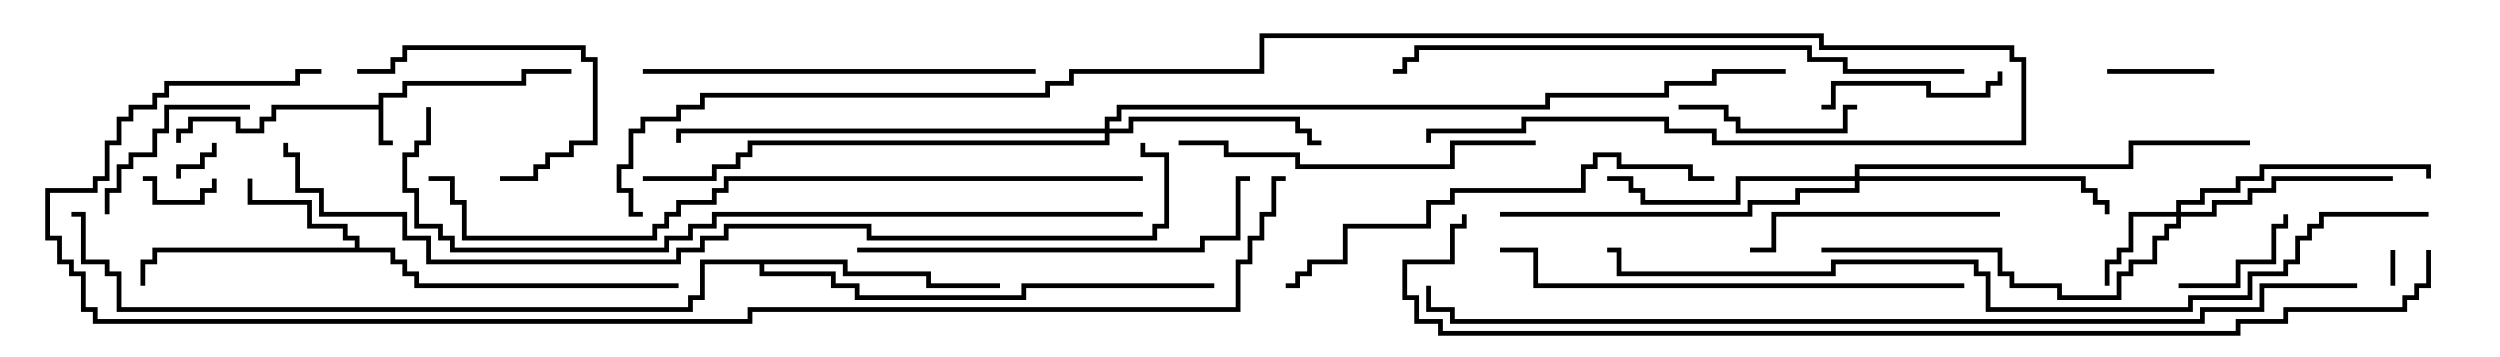 <svg version="1.1" width="105" height="15" xmlns="http://www.w3.org/2000/svg"><path d="M15.9,4.4L15.9,3.9L16.9,3.9L16.9,3.4L21.9,3.4L21.9,2.9L24,2.9L24,3.1L22.1,3.1L22.1,3.6L17.1,3.6L17.1,4.1L16.1,4.1L16.1,5.9L16.5,5.9L16.5,6.1L15.9,6.1L15.9,4.6L11.6,4.6L11.6,5.1L11.1,5.1L11.1,5.6L9.9,5.6L9.9,5.1L8.1,5.1L8.1,5.6L7.6,5.6L7.6,6L7.4,6L7.4,5.4L7.9,5.4L7.9,4.9L10.1,4.9L10.1,5.4L10.9,5.4L10.9,4.9L11.4,4.9L11.4,4.4z" stroke="none"/><path d="M14.9,10.4L14.9,10.1L14.4,10.1L14.4,9.6L12.9,9.6L12.9,8.6L10.4,8.6L10.4,7.5L10.6,7.5L10.6,8.4L13.1,8.4L13.1,9.4L14.6,9.4L14.6,9.9L15.1,9.9L15.1,10.4L16.6,10.4L16.6,10.9L17.1,10.9L17.1,11.4L17.6,11.4L17.6,11.9L28.5,11.9L28.5,12.1L17.4,12.1L17.4,11.6L16.9,11.6L16.9,11.1L16.4,11.1L16.4,10.6L6.6,10.6L6.6,11.1L6.1,11.1L6.1,12L5.9,12L5.9,10.9L6.4,10.9L6.4,10.4z" stroke="none"/><path d="M35.6,10.9L35.6,11.4L39.1,11.4L39.1,11.9L42,11.9L42,12.1L38.9,12.1L38.9,11.6L35.4,11.6L35.4,11.1L32.1,11.1L32.1,11.4L35.1,11.4L35.1,11.9L36.1,11.9L36.1,12.4L42.9,12.4L42.9,11.9L51,11.9L51,12.1L43.1,12.1L43.1,12.6L35.9,12.6L35.9,12.1L34.9,12.1L34.9,11.6L31.9,11.6L31.9,11.1L29.6,11.1L29.6,12.6L29.1,12.6L29.1,13.1L4.9,13.1L4.9,11.6L4.4,11.6L4.4,11.1L3.4,11.1L3.4,9.1L3,9.1L3,8.9L3.6,8.9L3.6,10.9L4.6,10.9L4.6,11.4L5.1,11.4L5.1,12.9L28.9,12.9L28.9,12.4L29.4,12.4L29.4,10.9z" stroke="none"/><path d="M91.4,8.9L91.4,8.4L92.4,8.4L92.4,7.9L93.9,7.9L93.9,7.4L94.9,7.4L94.9,6.9L102.1,6.9L102.1,7.5L101.9,7.5L101.9,7.1L95.1,7.1L95.1,7.6L94.1,7.6L94.1,8.1L92.6,8.1L92.6,8.6L91.6,8.6L91.6,8.9L92.9,8.9L92.9,8.4L94.4,8.4L94.4,7.9L95.4,7.9L95.4,7.4L100.5,7.4L100.5,7.6L95.6,7.6L95.6,8.1L94.6,8.1L94.6,8.6L93.1,8.6L93.1,9.1L91.6,9.1L91.6,9.6L91.1,9.6L91.1,10.1L90.6,10.1L90.6,11.1L89.6,11.1L89.6,11.6L89.1,11.6L89.1,12.6L86.4,12.6L86.4,12.1L84.4,12.1L84.4,11.6L83.9,11.6L83.9,10.6L76.5,10.6L76.5,10.4L84.1,10.4L84.1,11.4L84.6,11.4L84.6,11.9L86.6,11.9L86.6,12.4L88.9,12.4L88.9,11.4L89.4,11.4L89.4,10.9L90.4,10.9L90.4,9.9L90.9,9.9L90.9,9.4L91.4,9.4L91.4,9.1L89.6,9.1L89.6,10.6L89.1,10.6L89.1,11.1L88.6,11.1L88.6,12L88.4,12L88.4,10.9L88.9,10.9L88.9,10.4L89.4,10.4L89.4,8.9z" stroke="none"/><path d="M46.4,5.4L46.4,4.9L46.9,4.9L46.9,4.4L64.9,4.4L64.9,3.9L69.9,3.9L69.9,3.4L71.9,3.4L71.9,2.9L75,2.9L75,3.1L72.1,3.1L72.1,3.6L70.1,3.6L70.1,4.1L65.1,4.1L65.1,4.6L47.1,4.6L47.1,5.1L46.6,5.1L46.6,5.4L47.4,5.4L47.4,4.9L54.6,4.9L54.6,5.4L55.1,5.4L55.1,5.9L55.5,5.9L55.5,6.1L54.9,6.1L54.9,5.6L54.4,5.6L54.4,5.1L47.6,5.1L47.6,5.6L46.6,5.6L46.6,6.1L31.6,6.1L31.6,6.6L31.1,6.6L31.1,7.1L30.1,7.1L30.1,7.6L27,7.6L27,7.4L29.9,7.4L29.9,6.9L30.9,6.9L30.9,6.4L31.4,6.4L31.4,5.9L46.4,5.9L46.4,5.6L28.6,5.6L28.6,6L28.4,6L28.4,5.4z" stroke="none"/><path d="M77.9,7.4L77.9,6.9L89.4,6.9L89.4,5.9L94.5,5.9L94.5,6.1L89.6,6.1L89.6,7.1L78.1,7.1L78.1,7.4L87.6,7.4L87.6,7.9L88.1,7.9L88.1,8.4L88.6,8.4L88.6,9L88.4,9L88.4,8.6L87.9,8.6L87.9,8.1L87.4,8.1L87.4,7.6L78.1,7.6L78.1,8.1L75.6,8.1L75.6,8.6L73.6,8.6L73.6,9.1L63,9.1L63,8.9L73.4,8.9L73.4,8.4L75.4,8.4L75.4,7.9L77.9,7.9L77.9,7.6L73.1,7.6L73.1,8.6L68.9,8.6L68.9,8.1L68.4,8.1L68.4,7.6L67.5,7.6L67.5,7.4L68.6,7.4L68.6,7.9L69.1,7.9L69.1,8.4L72.9,8.4L72.9,7.4z" stroke="none"/><path d="M100.6,12L100.4,12L100.4,10.5L100.6,10.5z" stroke="none"/><path d="M8.9,6L9.1,6L9.1,6.6L8.6,6.6L8.6,7.1L7.6,7.1L7.6,7.5L7.4,7.5L7.4,6.9L8.4,6.9L8.4,6.4L8.9,6.4z" stroke="none"/><path d="M6,7.6L6,7.4L6.6,7.4L6.6,8.4L8.4,8.4L8.4,7.9L8.9,7.9L8.9,7.5L9.1,7.5L9.1,8.1L8.6,8.1L8.6,8.6L6.4,8.6L6.4,7.6z" stroke="none"/><path d="M88.5,3.1L88.5,2.9L93,2.9L93,3.1z" stroke="none"/><path d="M91.5,12.1L91.5,11.9L93.9,11.9L93.9,10.9L95.4,10.9L95.4,9.4L95.9,9.4L95.9,9L96.1,9L96.1,9.6L95.6,9.6L95.6,11.1L94.1,11.1L94.1,12.1z" stroke="none"/><path d="M10.5,4.4L10.5,4.6L7.1,4.6L7.1,5.6L6.6,5.6L6.6,6.6L5.6,6.6L5.6,7.1L5.1,7.1L5.1,8.1L4.6,8.1L4.6,9L4.4,9L4.4,7.9L4.9,7.9L4.9,6.9L5.4,6.9L5.4,6.4L6.4,6.4L6.4,5.4L6.9,5.4L6.9,4.4z" stroke="none"/><path d="M78,4.4L78,4.6L77.6,4.6L77.6,5.6L72.9,5.6L72.9,5.1L72.4,5.1L72.4,4.6L70.5,4.6L70.5,4.4L72.6,4.4L72.6,4.9L73.1,4.9L73.1,5.4L77.4,5.4L77.4,4.4z" stroke="none"/><path d="M21,7.6L21,7.4L22.4,7.4L22.4,6.9L22.9,6.9L22.9,6.4L23.9,6.4L23.9,5.9L24.9,5.9L24.9,2.6L24.4,2.6L24.4,2.1L17.1,2.1L17.1,2.6L16.6,2.6L16.6,3.1L15,3.1L15,2.9L16.4,2.9L16.4,2.4L16.9,2.4L16.9,1.9L24.6,1.9L24.6,2.4L25.1,2.4L25.1,6.1L24.1,6.1L24.1,6.6L23.1,6.6L23.1,7.1L22.6,7.1L22.6,7.6z" stroke="none"/><path d="M76.5,4.6L76.5,4.4L76.9,4.4L76.9,3.4L81.1,3.4L81.1,3.9L83.4,3.9L83.4,3.4L83.9,3.4L83.9,3L84.1,3L84.1,3.6L83.6,3.6L83.6,4.1L80.9,4.1L80.9,3.6L77.1,3.6L77.1,4.6z" stroke="none"/><path d="M84,8.9L84,9.1L74.6,9.1L74.6,10.6L73.5,10.6L73.5,10.4L74.4,10.4L74.4,8.9z" stroke="none"/><path d="M64.5,5.9L64.5,6.1L61.1,6.1L61.1,7.1L54.4,7.1L54.4,6.6L51.4,6.6L51.4,6.1L49.5,6.1L49.5,5.9L51.6,5.9L51.6,6.4L54.6,6.4L54.6,6.9L60.9,6.9L60.9,5.9z" stroke="none"/><path d="M27,3.1L27,2.9L43.5,2.9L43.5,3.1z" stroke="none"/><path d="M36,10.6L36,10.4L50.4,10.4L50.4,9.9L51.9,9.9L51.9,7.4L52.5,7.4L52.5,7.6L52.1,7.6L52.1,10.1L50.6,10.1L50.6,10.6z" stroke="none"/><path d="M54,12.1L54,11.9L54.4,11.9L54.4,11.4L54.9,11.4L54.9,10.9L56.4,10.9L56.4,9.4L59.9,9.4L59.9,8.4L60.9,8.4L60.9,7.9L66.4,7.9L66.4,6.9L66.9,6.9L66.9,6.4L68.1,6.4L68.1,6.9L71.1,6.9L71.1,7.4L72,7.4L72,7.6L70.9,7.6L70.9,7.1L67.9,7.1L67.9,6.6L67.1,6.6L67.1,7.1L66.6,7.1L66.6,8.1L61.1,8.1L61.1,8.6L60.1,8.6L60.1,9.6L56.6,9.6L56.6,11.1L55.1,11.1L55.1,11.6L54.6,11.6L54.6,12.1z" stroke="none"/><path d="M82.5,11.9L82.5,12.1L64.4,12.1L64.4,10.6L63,10.6L63,10.4L64.6,10.4L64.6,11.9z" stroke="none"/><path d="M82.5,2.9L82.5,3.1L77.4,3.1L77.4,2.6L75.9,2.6L75.9,2.1L59.6,2.1L59.6,2.6L59.1,2.6L59.1,3.1L58.5,3.1L58.5,2.9L58.9,2.9L58.9,2.4L59.4,2.4L59.4,1.9L76.1,1.9L76.1,2.4L77.6,2.4L77.6,2.9z" stroke="none"/><path d="M48,7.4L48,7.6L30.6,7.6L30.6,8.1L30.1,8.1L30.1,8.6L28.6,8.6L28.6,9.1L28.1,9.1L28.1,9.6L27.6,9.6L27.6,10.1L19.4,10.1L19.4,8.6L18.9,8.6L18.9,7.6L18,7.6L18,7.4L19.1,7.4L19.1,8.4L19.6,8.4L19.6,9.9L27.4,9.9L27.4,9.4L27.9,9.4L27.9,8.9L28.4,8.9L28.4,8.4L29.9,8.4L29.9,7.9L30.4,7.9L30.4,7.4z" stroke="none"/><path d="M48,8.9L48,9.1L30.1,9.1L30.1,9.6L29.1,9.6L29.1,10.1L28.1,10.1L28.1,10.6L18.9,10.6L18.9,10.1L18.4,10.1L18.4,9.6L17.4,9.6L17.4,8.1L16.9,8.1L16.9,6.4L17.4,6.4L17.4,5.9L17.9,5.9L17.9,4.5L18.1,4.5L18.1,6.1L17.6,6.1L17.6,6.6L17.1,6.6L17.1,7.9L17.6,7.9L17.6,9.4L18.6,9.4L18.6,9.9L19.1,9.9L19.1,10.4L27.9,10.4L27.9,9.9L28.9,9.9L28.9,9.4L29.9,9.4L29.9,8.9z" stroke="none"/><path d="M60.1,6L59.9,6L59.9,5.4L63.9,5.4L63.9,4.9L70.1,4.9L70.1,5.4L72.1,5.4L72.1,5.9L84.9,5.9L84.9,2.6L84.4,2.6L84.4,2.1L76.4,2.1L76.4,1.6L53.1,1.6L53.1,3.1L45.1,3.1L45.1,3.6L44.1,3.6L44.1,4.1L29.6,4.1L29.6,4.6L28.6,4.6L28.6,5.1L27.1,5.1L27.1,5.6L26.6,5.6L26.6,7.1L26.1,7.1L26.1,7.9L26.6,7.9L26.6,8.9L27,8.9L27,9.1L26.4,9.1L26.4,8.1L25.9,8.1L25.9,6.9L26.4,6.9L26.4,5.4L26.9,5.4L26.9,4.9L28.4,4.9L28.4,4.4L29.4,4.4L29.4,3.9L43.9,3.9L43.9,3.4L44.9,3.4L44.9,2.9L52.9,2.9L52.9,1.4L76.6,1.4L76.6,1.9L84.6,1.9L84.6,2.4L85.1,2.4L85.1,6.1L71.9,6.1L71.9,5.6L69.9,5.6L69.9,5.1L64.1,5.1L64.1,5.6L60.1,5.6z" stroke="none"/><path d="M102,8.9L102,9.1L97.6,9.1L97.6,9.6L97.1,9.6L97.1,10.1L96.6,10.1L96.6,11.1L96.1,11.1L96.1,11.6L94.6,11.6L94.6,12.6L92.1,12.6L92.1,13.1L83.4,13.1L83.4,11.6L82.9,11.6L82.9,11.1L77.1,11.1L77.1,11.6L67.9,11.6L67.9,10.6L67.5,10.6L67.5,10.4L68.1,10.4L68.1,11.4L76.9,11.4L76.9,10.9L83.1,10.9L83.1,11.4L83.6,11.4L83.6,12.9L91.9,12.9L91.9,12.4L94.4,12.4L94.4,11.4L95.9,11.4L95.9,10.9L96.4,10.9L96.4,9.9L96.9,9.9L96.9,9.4L97.4,9.4L97.4,8.9z" stroke="none"/><path d="M47.9,6L48.1,6L48.1,6.4L49.1,6.4L49.1,9.6L48.6,9.6L48.6,10.1L36.4,10.1L36.4,9.6L30.6,9.6L30.6,10.1L29.6,10.1L29.6,10.6L28.6,10.6L28.6,11.1L17.9,11.1L17.9,10.1L16.9,10.1L16.9,9.1L13.4,9.1L13.4,8.1L12.4,8.1L12.4,6.6L11.9,6.6L11.9,6L12.1,6L12.1,6.4L12.6,6.4L12.6,7.9L13.6,7.9L13.6,8.9L17.1,8.9L17.1,9.9L18.1,9.9L18.1,10.9L28.4,10.9L28.4,10.4L29.4,10.4L29.4,9.9L30.4,9.9L30.4,9.4L36.6,9.4L36.6,9.9L48.4,9.9L48.4,9.4L48.9,9.4L48.9,6.6L47.9,6.6z" stroke="none"/><path d="M99,11.9L99,12.1L95.1,12.1L95.1,13.1L92.6,13.1L92.6,13.6L60.9,13.6L60.9,13.1L59.9,13.1L59.9,12L60.1,12L60.1,12.9L61.1,12.9L61.1,13.4L92.4,13.4L92.4,12.9L94.9,12.9L94.9,11.9z" stroke="none"/><path d="M101.9,10.5L102.1,10.5L102.1,12.1L101.6,12.1L101.6,12.6L101.1,12.6L101.1,13.1L96.1,13.1L96.1,13.6L94.1,13.6L94.1,14.1L60.4,14.1L60.4,13.6L59.4,13.6L59.4,12.6L58.9,12.6L58.9,10.9L60.9,10.9L60.9,9.4L61.4,9.4L61.4,9L61.6,9L61.6,9.6L61.1,9.6L61.1,11.1L59.1,11.1L59.1,12.4L59.6,12.4L59.6,13.4L60.6,13.4L60.6,13.9L93.9,13.9L93.9,13.4L95.9,13.4L95.9,12.9L100.9,12.9L100.9,12.4L101.4,12.4L101.4,11.9L101.9,11.9z" stroke="none"/><path d="M54,7.4L54,7.6L53.6,7.6L53.6,9.1L53.1,9.1L53.1,10.1L52.6,10.1L52.6,11.1L52.1,11.1L52.1,13.1L31.6,13.1L31.6,13.6L3.9,13.6L3.9,13.1L3.4,13.1L3.4,11.6L2.9,11.6L2.9,11.1L2.4,11.1L2.4,10.1L1.9,10.1L1.9,7.9L3.9,7.9L3.9,7.4L4.4,7.4L4.4,5.9L4.9,5.9L4.9,4.9L5.4,4.9L5.4,4.4L6.4,4.4L6.4,3.9L6.9,3.9L6.9,3.4L12.4,3.4L12.4,2.9L13.5,2.9L13.5,3.1L12.6,3.1L12.6,3.6L7.1,3.6L7.1,4.1L6.6,4.1L6.6,4.6L5.6,4.6L5.6,5.1L5.1,5.1L5.1,6.1L4.6,6.1L4.6,7.6L4.1,7.6L4.1,8.1L2.1,8.1L2.1,9.9L2.6,9.9L2.6,10.9L3.1,10.9L3.1,11.4L3.6,11.4L3.6,12.9L4.1,12.9L4.1,13.4L31.4,13.4L31.4,12.9L51.9,12.9L51.9,10.9L52.4,10.9L52.4,9.9L52.9,9.9L52.9,8.9L53.4,8.9L53.4,7.4z" stroke="none"/></svg>